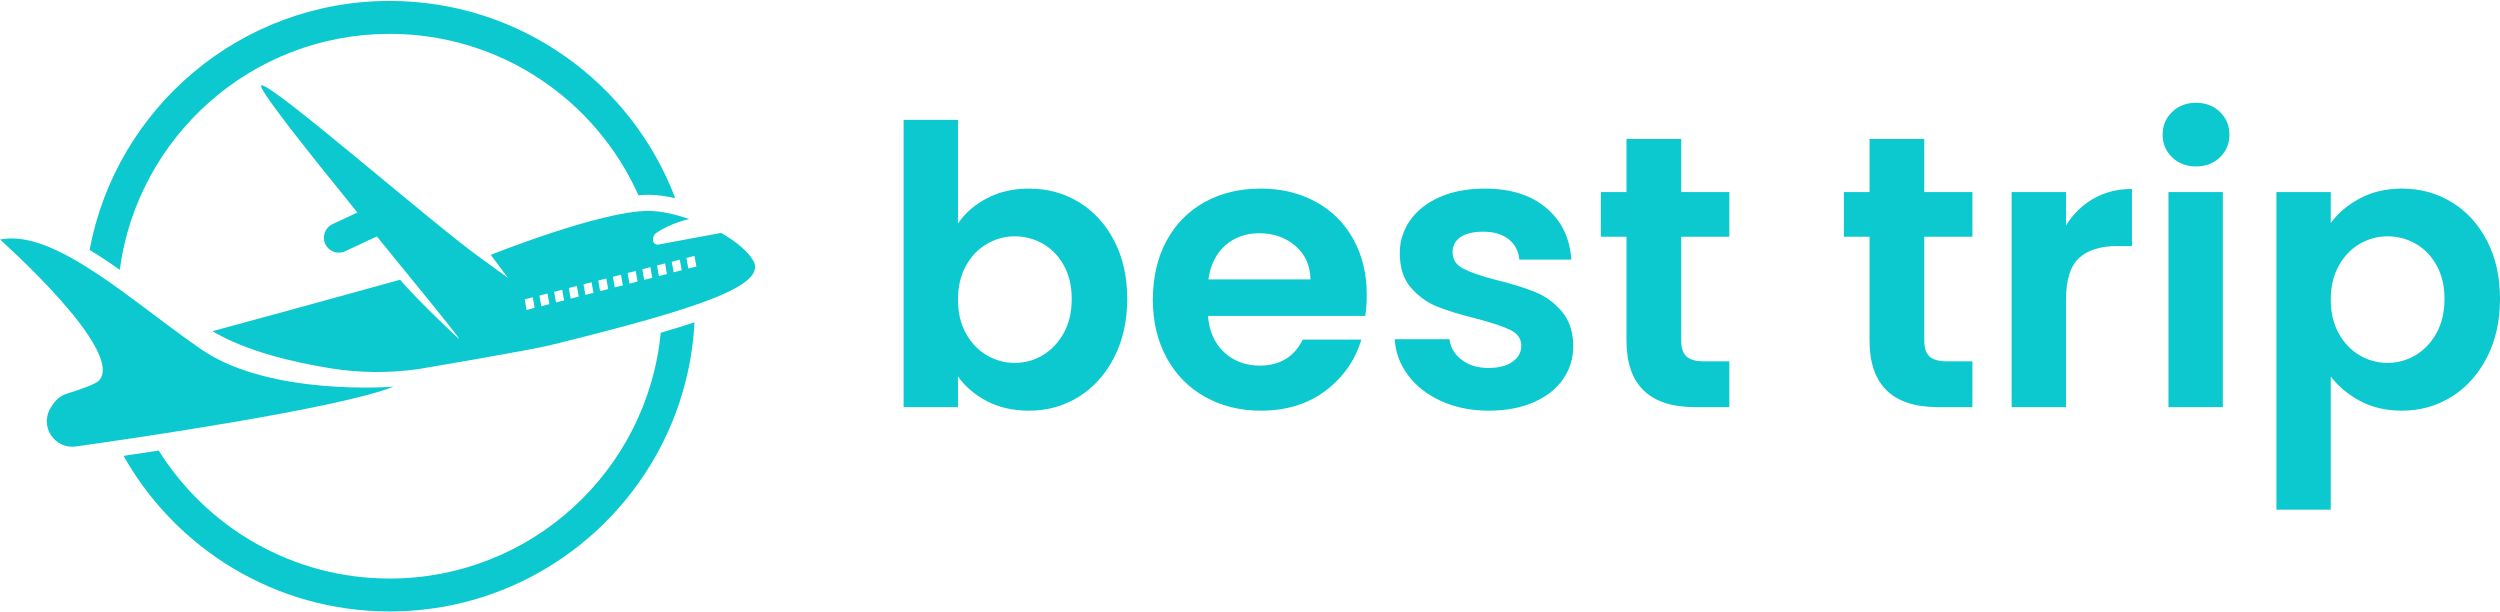 <?xml version="1.0" encoding="UTF-8"?>
<!DOCTYPE svg PUBLIC "-//W3C//DTD SVG 1.1//EN" "http://www.w3.org/Graphics/SVG/1.1/DTD/svg11.dtd">
<!-- Creator: CorelDRAW -->
<svg xmlns="http://www.w3.org/2000/svg" xml:space="preserve" width="547px" height="134px" version="1.1" shape-rendering="geometricPrecision" text-rendering="geometricPrecision" image-rendering="optimizeQuality" fill-rule="evenodd" clip-rule="evenodd"
viewBox="0 0 545.32 133.17"
 xmlns:xlink="http://www.w3.org/1999/xlink"
 xmlns:xodm="http://www.corel.com/coreldraw/odm/2003">
 <g id="Camada_x0020_1">
  <path fill="#0CC9CF" d="M85.88 84.13c0,0 -26.93,2.21 -41.95,-8.11 -15.01,-10.31 -31.97,-26.38 -43.93,-23.98 0,0 27.39,24.26 21.61,30.75 -0.73,0.81 -4.59,2.13 -6.97,2.85 -1.2,0.36 -2.24,1.13 -2.96,2.16l-0.5 0.73c-1.26,1.85 -1.3,4.27 -0.09,6.15l0.01 0.01c1.17,1.82 3.29,2.79 5.43,2.49 12.84,-1.81 57.08,-8.24 69.35,-13.05zm64.26 -25.76l-0.41 -2.31 1.76 -0.45 0.41 2.31 -1.76 0.45zm-3.21 0.82l-0.41 -2.31 1.76 -0.45 0.41 2.31 -1.76 0.45zm-3.21 0.82l-0.41 -2.31 1.76 -0.45 0.41 2.32 -1.76 0.44zm-3.2 0.83l-0.41 -2.32 1.76 -0.45 0.41 2.32 -1.76 0.45zm-3.21 0.82l-0.41 -2.32 1.76 -0.45 0.41 2.32 -1.76 0.45zm-3.21 0.82l-0.41 -2.31 1.76 -0.46 0.41 2.32 -1.76 0.45zm-3.2 0.82l-0.41 -2.31 1.76 -0.45 0.41 2.31 -1.76 0.45zm-3.21 0.82l-0.41 -2.31 1.76 -0.45 0.41 2.31 -1.76 0.45zm-3.21 0.82l-0.41 -2.31 1.76 -0.45 0.41 2.31 -1.76 0.45zm-3.2 0.82l-0.41 -2.31 1.76 -0.45 0.41 2.31 -1.76 0.45zm-3.21 0.82l-0.41 -2.31 1.76 -0.45 0.41 2.31 -1.76 0.45zm-3.21 0.83l-0.41 -2.32 1.76 -0.45 0.41 2.31 -1.76 0.46zm49.42 -10.82c-1.16,-1.96 -3.69,-4.12 -7,-5.99l-13.67 2.54c-0.54,0.1 -1.05,-0.25 -1.15,-0.79 -0.12,-0.67 0.15,-1.36 0.72,-1.76 3.09,-2.14 7.15,-3.03 7.15,-3.03 -2.83,-0.93 -5.86,-1.75 -8.9,-1.76 -10.4,-0.02 -34.38,9.59 -34.38,9.59l3.77 5.04 -5.91 -4.3c-10.51,-7.48 -45.55,-38.16 -47.88,-37.72 -1.18,0.22 9.76,13.99 20.92,27.74l-5.42 2.54c-1.63,0.76 -2.34,2.7 -1.58,4.33 0.76,1.63 2.71,2.34 4.34,1.58l6.91 -3.23c9.54,11.72 18.11,22.12 17.94,22.39 0,0 -8.23,-7.59 -12.89,-12.94 -23.74,6.59 -40.92,11.22 -40.92,11.22 7.44,4.43 17.89,6.83 25.76,8.09 6.28,1.02 12.68,1.08 18.99,0.2 0,0 24.28,-4.08 29.11,-5.28 32.2,-7.95 47.32,-12.97 44.09,-18.46zm-20.16 15.79c-2.91,30.09 -28.27,53.61 -59.13,53.61 -21.24,0 -39.87,-11.15 -50.37,-27.92 -2.69,0.41 -5.26,0.8 -7.67,1.16 11.42,20.26 33.13,33.94 58.04,33.94 35.6,0 64.67,-27.93 66.5,-63.07 -2.18,0.72 -4.63,1.48 -7.37,2.28zm-118 -13.75c3.89,-29.05 28.77,-51.45 58.87,-51.45 24.2,0 45.01,14.46 54.27,35.21 0.76,-0.06 1.47,-0.1 2.13,-0.1l0.05 0c2.03,0.01 4,0.31 5.85,0.74 -9.51,-25.15 -33.81,-43.03 -62.3,-43.03 -32.58,0 -59.69,23.4 -65.45,54.31 2.18,1.32 4.38,2.77 6.58,4.32z"/>
  <path fill="#0CC9CF" fill-rule="nonzero" d="M208.96 48.55c1.52,-2.26 3.62,-4.1 6.31,-5.51 2.68,-1.41 5.74,-2.11 9.18,-2.11 4.01,0 7.64,0.98 10.89,2.96 3.24,1.98 5.81,4.78 7.7,8.43 1.89,3.64 2.84,7.86 2.84,12.66 0,4.8 -0.95,9.04 -2.84,12.74 -1.89,3.7 -4.46,6.57 -7.7,8.6 -3.25,2.03 -6.88,3.05 -10.89,3.05 -3.5,0 -6.56,-0.7 -9.18,-2.08 -2.63,-1.38 -4.73,-3.17 -6.31,-5.38l0 6.69 -11.86 0 0 -62.66 11.86 0 0 22.61zm24.81 16.43c0,-2.83 -0.58,-5.27 -1.74,-7.33 -1.15,-2.06 -2.68,-3.63 -4.57,-4.7 -1.89,-1.07 -3.94,-1.61 -6.14,-1.61 -2.14,0 -4.16,0.55 -6.05,1.65 -1.9,1.1 -3.42,2.7 -4.58,4.79 -1.15,2.09 -1.73,4.54 -1.73,7.37 0,2.82 0.58,5.28 1.73,7.36 1.16,2.09 2.68,3.69 4.58,4.79 1.89,1.1 3.91,1.65 6.05,1.65 2.2,0 4.25,-0.56 6.14,-1.69 1.89,-1.13 3.42,-2.74 4.57,-4.83 1.16,-2.09 1.74,-4.57 1.74,-7.45z"/>
  <path id="_1" fill="#0CC9CF" fill-rule="nonzero" d="M298.13 64.13c0,1.69 -0.11,3.22 -0.34,4.57l-34.3 0c0.29,3.39 1.47,6.04 3.56,7.96 2.09,1.92 4.66,2.88 7.71,2.88 4.4,0 7.53,-1.89 9.4,-5.67l12.78 0c-1.35,4.52 -3.95,8.23 -7.79,11.14 -3.84,2.9 -8.55,4.36 -14.14,4.36 -4.52,0 -8.57,-1.01 -12.15,-3.01 -3.59,-2 -6.38,-4.84 -8.38,-8.51 -2.01,-3.67 -3.01,-7.9 -3.01,-12.7 0,-4.86 0.99,-9.12 2.96,-12.79 1.98,-3.67 4.75,-6.49 8.3,-8.47 3.56,-1.98 7.65,-2.96 12.28,-2.96 4.46,0 8.46,0.96 11.98,2.88 3.53,1.92 6.27,4.64 8.22,8.17 1.95,3.53 2.92,7.58 2.92,12.15zm-12.28 -3.39c-0.06,-3.05 -1.16,-5.49 -3.3,-7.32 -2.15,-1.84 -4.77,-2.75 -7.88,-2.75 -2.93,0 -5.4,0.88 -7.41,2.66 -2,1.78 -3.23,4.25 -3.68,7.41l22.27 0z"/>
  <path id="_2" fill="#0CC9CF" fill-rule="nonzero" d="M324.72 89.37c-3.84,0 -7.28,-0.7 -10.33,-2.08 -3.05,-1.38 -5.46,-3.26 -7.24,-5.63 -1.78,-2.37 -2.75,-5 -2.92,-7.88l11.94 0c0.22,1.81 1.11,3.31 2.66,4.49 1.56,1.19 3.49,1.78 5.81,1.78 2.25,0 4.02,-0.45 5.29,-1.35 1.27,-0.91 1.9,-2.06 1.9,-3.48 0,-1.52 -0.77,-2.66 -2.32,-3.43 -1.56,-0.76 -4.03,-1.59 -7.42,-2.49 -3.5,-0.85 -6.36,-1.73 -8.59,-2.63 -2.23,-0.9 -4.15,-2.29 -5.76,-4.15 -1.61,-1.86 -2.41,-4.37 -2.41,-7.54 0,-2.59 0.75,-4.96 2.24,-7.11 1.5,-2.14 3.64,-3.84 6.44,-5.08 2.79,-1.24 6.08,-1.86 9.86,-1.86 5.59,0 10.05,1.39 13.38,4.19 3.34,2.79 5.17,6.56 5.51,11.3l-11.35 0c-0.17,-1.86 -0.94,-3.34 -2.33,-4.44 -1.38,-1.1 -3.23,-1.65 -5.55,-1.65 -2.14,0 -3.79,0.39 -4.95,1.18 -1.16,0.79 -1.73,1.89 -1.73,3.3 0,1.59 0.78,2.79 2.37,3.6 1.58,0.82 4.03,1.66 7.36,2.5 3.39,0.85 6.19,1.72 8.39,2.63 2.2,0.9 4.1,2.3 5.71,4.19 1.61,1.89 2.45,4.39 2.5,7.49 0,2.71 -0.75,5.14 -2.24,7.29 -1.5,2.14 -3.64,3.82 -6.44,5.04 -2.79,1.21 -6.05,1.82 -9.78,1.82z"/>
  <path id="_3" fill="#0CC9CF" fill-rule="nonzero" d="M366.72 51.43l0 22.69c0,1.58 0.39,2.73 1.15,3.43 0.76,0.71 2.04,1.06 3.85,1.06l5.5 0 0 9.99 -7.45 0c-9.99,0 -14.99,-4.85 -14.99,-14.56l0 -22.61 -5.59 0 0 -9.74 5.59 0 0 -11.6 11.94 0 0 11.6 10.5 0 0 9.74 -10.5 0z"/>
  <path id="_4" fill="#0CC9CF" fill-rule="nonzero" d="M419.74 51.43l0 22.69c0,1.58 0.38,2.73 1.14,3.43 0.76,0.71 2.05,1.06 3.85,1.06l5.51 0 0 9.99 -7.46 0c-9.99,0 -14.98,-4.85 -14.98,-14.56l0 -22.61 -5.59 0 0 -9.74 5.59 0 0 -11.6 11.94 0 0 11.6 10.5 0 0 9.74 -10.5 0z"/>
  <path id="_5" fill="#0CC9CF" fill-rule="nonzero" d="M450.65 48.97c1.52,-2.48 3.51,-4.43 5.97,-5.84 2.45,-1.41 5.26,-2.12 8.42,-2.12l0 12.45 -3.13 0c-3.73,0 -6.54,0.87 -8.43,2.63 -1.89,1.75 -2.83,4.79 -2.83,9.14l0 23.37 -11.86 0 0 -46.91 11.86 0 0 7.28z"/>
  <path id="_6" fill="#0CC9CF" fill-rule="nonzero" d="M479.01 36.1c-2.08,0 -3.82,-0.66 -5.2,-1.99 -1.39,-1.33 -2.08,-2.98 -2.08,-4.95 0,-1.98 0.69,-3.63 2.08,-4.96 1.38,-1.32 3.12,-1.99 5.2,-1.99 2.09,0 3.83,0.67 5.21,1.99 1.39,1.33 2.08,2.98 2.08,4.96 0,1.97 -0.69,3.62 -2.08,4.95 -1.38,1.33 -3.12,1.99 -5.21,1.99zm5.85 5.59l0 46.91 -11.86 0 0 -46.91 11.86 0z"/>
  <path id="_7" fill="#0CC9CF" fill-rule="nonzero" d="M508.4 48.46c1.53,-2.14 3.63,-3.93 6.31,-5.37 2.68,-1.44 5.74,-2.16 9.19,-2.16 4.01,0 7.63,0.98 10.88,2.96 3.25,1.98 5.81,4.78 7.71,8.43 1.89,3.64 2.83,7.86 2.83,12.66 0,4.8 -0.94,9.04 -2.83,12.74 -1.9,3.7 -4.46,6.57 -7.71,8.6 -3.25,2.03 -6.87,3.05 -10.88,3.05 -3.45,0 -6.48,-0.71 -9.11,-2.12 -2.62,-1.41 -4.75,-3.19 -6.39,-5.34l0 29.05 -11.85 0 0 -69.27 11.85 0 0 6.77zm24.81 16.52c0,-2.83 -0.58,-5.27 -1.73,-7.33 -1.16,-2.06 -2.68,-3.63 -4.58,-4.7 -1.89,-1.07 -3.93,-1.61 -6.14,-1.61 -2.14,0 -4.16,0.55 -6.05,1.65 -1.89,1.1 -3.42,2.7 -4.57,4.79 -1.16,2.09 -1.74,4.54 -1.74,7.37 0,2.82 0.58,5.28 1.74,7.36 1.15,2.09 2.68,3.69 4.57,4.79 1.89,1.1 3.91,1.65 6.05,1.65 2.21,0 4.25,-0.56 6.14,-1.69 1.9,-1.13 3.42,-2.74 4.58,-4.83 1.15,-2.09 1.73,-4.57 1.73,-7.45z"/>
 </g>
</svg>
